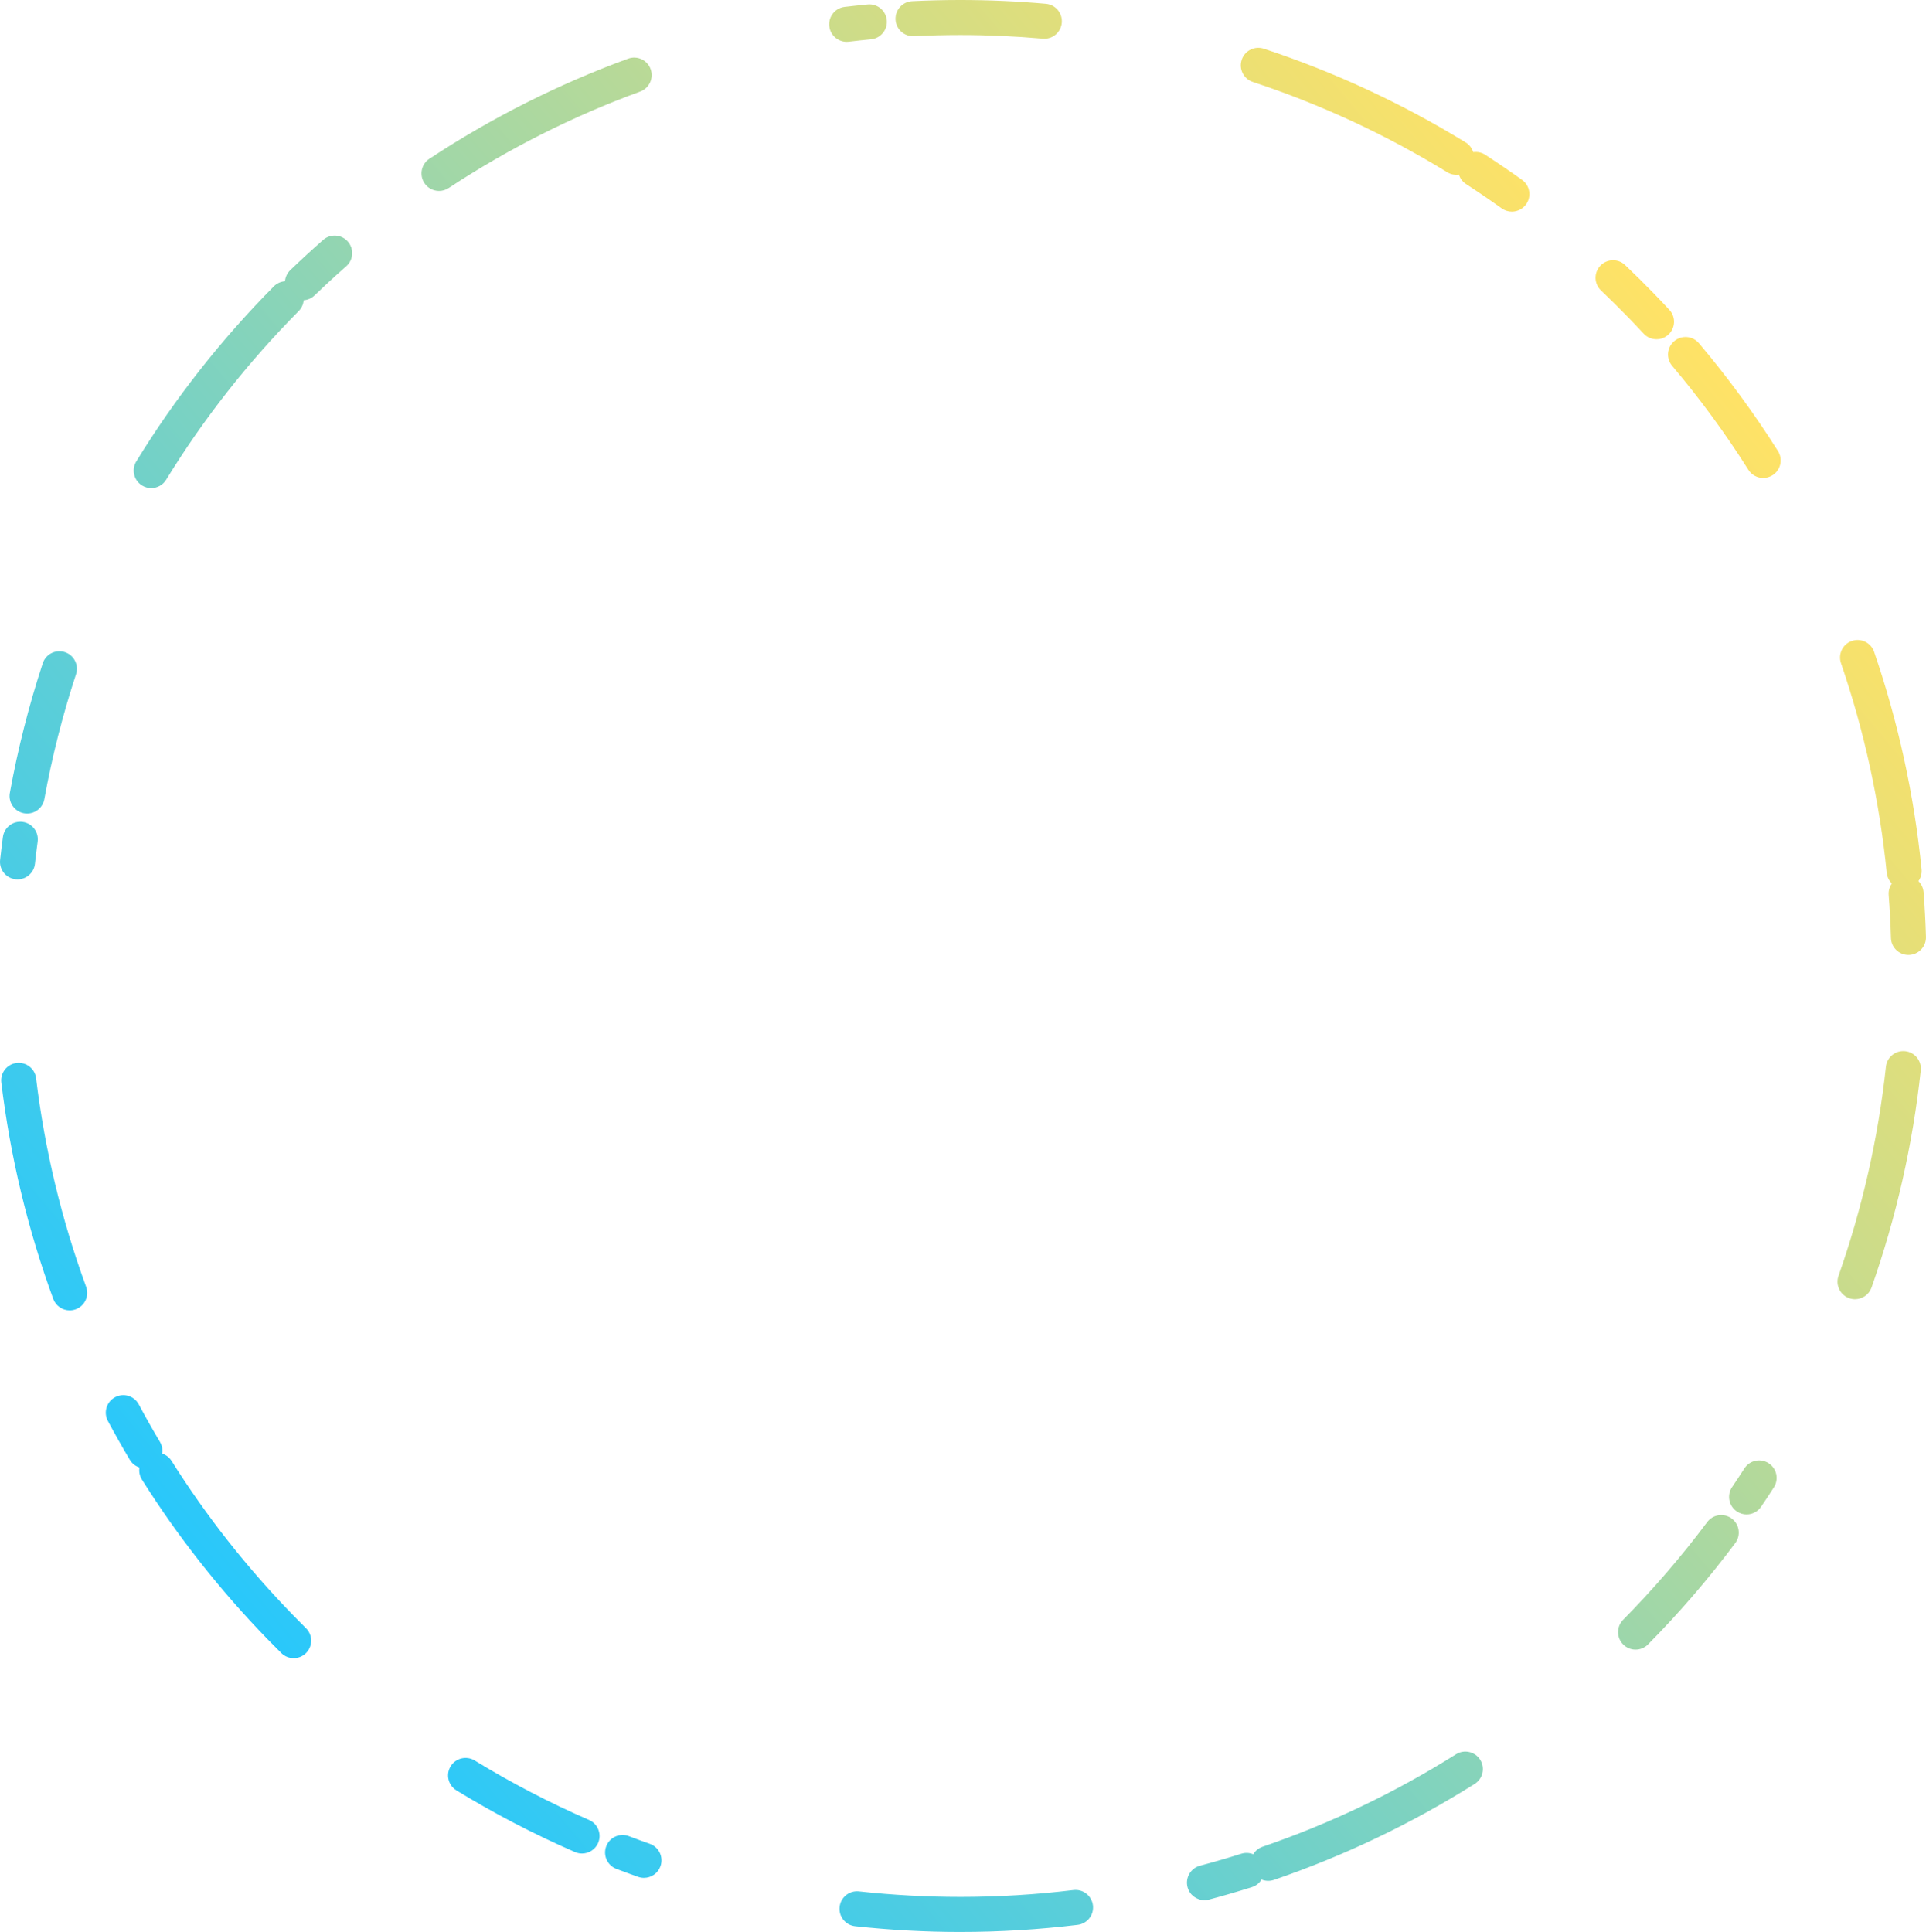 <?xml version="1.0" encoding="UTF-8"?><svg id="Layer_1" xmlns="http://www.w3.org/2000/svg" xmlns:xlink="http://www.w3.org/1999/xlink" viewBox="0 0 4396.98 4410.97"><defs><style>.cls-1{fill:url(#linear-gradient);}</style><linearGradient id="linear-gradient" x1="-7000.86" y1="1784.25" x2="-2589.72" y2="1784.25" gradientTransform="translate(4713.74 -2248.47) rotate(-40.03)" gradientUnits="userSpaceOnUse"><stop offset="0" stop-color="#29c8fb"/><stop offset="1" stop-color="#ffe266"/></linearGradient></defs><path class="cls-1" d="M2192.69,4410.97h-.03c-80.02,0-160.92-4.4-240.44-13.07-21.96-2.39-37.82-22.14-35.43-44.1,2.39-21.96,22.12-37.82,44.1-35.43,76.65,8.36,154.63,12.59,231.77,12.59h.03c85.92,0,172.68-5.25,257.91-15.62,21.93-2.66,41.87,12.95,44.53,34.88,2.67,21.93-12.95,41.87-34.88,44.54-88.41,10.75-178.43,16.2-267.56,16.2Zm557.06-72.54c-17.7,0-33.88-11.84-38.64-29.75-5.66-21.35,7.05-43.25,28.41-48.92,31.48-8.35,63.19-17.55,94.25-27.35,9.31-2.94,18.89-2.29,27.26,1.16,4.69-7.75,12.02-13.95,21.26-17.11,154.77-52.97,303.38-124.02,441.7-211.18,18.69-11.78,43.39-6.17,55.17,12.52,11.78,18.69,6.17,43.39-12.52,55.17-143.57,90.47-297.81,164.21-458.45,219.19-9.56,3.27-19.51,2.72-28.18-.86-4.85,8.02-12.53,14.37-22.17,17.41-32.23,10.17-65.14,19.72-97.81,28.39-3.44,.91-6.89,1.35-10.28,1.35Zm-1279.6-50.96c-4.42,0-8.91-.74-13.31-2.29-16.57-5.85-33.28-11.97-49.68-18.21-20.65-7.85-31.02-30.96-23.17-51.61,7.85-20.65,30.96-31.02,51.61-23.17,15.8,6.01,31.9,11.91,47.87,17.54,20.83,7.35,31.76,30.2,24.41,51.03-5.8,16.43-21.24,26.7-37.72,26.7Zm-141.39-55.56c-5.32,0-10.72-1.07-15.92-3.32-93.13-40.45-184.25-87.83-270.82-140.83-18.84-11.54-24.77-36.16-13.23-55s36.16-24.77,55-13.23c83.41,51.06,171.2,96.71,260.93,135.68,20.26,8.8,29.55,32.36,20.75,52.62-6.55,15.07-21.26,24.07-36.71,24.07Zm-658.39-446.1c-10.16,0-20.33-3.85-28.13-11.56-10.73-10.62-21.5-21.48-32-32.3-108.05-111.27-204.34-233.67-286.2-363.8-5.39-8.57-7.13-18.39-5.63-27.65-8.93-2.88-16.89-8.9-22.07-17.59-17.31-29.06-34.16-58.9-50.08-88.7-10.41-19.48-3.05-43.72,16.43-54.13,19.49-10.41,43.72-3.05,54.13,16.43,15.34,28.71,31.57,57.46,48.25,85.46,5,8.4,6.57,17.88,5.13,26.83,8.62,2.78,16.36,8.5,21.56,16.77,78.88,125.41,171.7,243.39,275.87,350.67,10.13,10.43,20.51,20.91,30.87,31.15,15.71,15.54,15.85,40.86,.31,56.57-7.82,7.91-18.13,11.87-28.44,11.87Zm3063.64-19.48c-10.15,0-20.31-3.84-28.1-11.54-15.72-15.52-15.88-40.85-.36-56.57,68.98-69.86,133.54-144.9,191.88-223.05,13.22-17.7,38.28-21.34,55.98-8.12,17.7,13.22,21.34,38.28,8.12,55.98-60.54,81.08-127.51,158.93-199.06,231.39-7.83,7.92-18.14,11.9-28.46,11.9Zm253.36-308.67c-7.72,0-15.51-2.23-22.38-6.88-18.29-12.38-23.09-37.25-10.71-55.55,9.47-13.99,18.9-28.3,28.03-42.52,11.94-18.59,36.69-23.98,55.27-12.04,18.59,11.94,23.98,36.68,12.04,55.27-9.48,14.76-19.27,29.6-29.1,44.12-7.73,11.42-20.33,17.58-33.16,17.58ZM159.07,2991.78c-16.31,0-31.63-10.05-37.56-26.25-58.29-159.09-98.17-325.32-118.55-494.07-2.65-21.93,12.99-41.86,34.92-44.51,21.93-2.64,41.86,12.99,44.51,34.92,19.64,162.64,58.07,322.83,114.24,476.14,7.6,20.74-3.05,43.72-23.8,51.32-4.54,1.66-9.19,2.45-13.76,2.45Zm4075.92-25.51c-4.41,0-8.89-.73-13.28-2.28-20.84-7.34-31.78-30.17-24.45-51.01,54.21-154.01,90.64-314.67,108.27-477.51,2.38-21.96,22.1-37.84,44.07-35.46,21.96,2.38,37.84,22.11,35.46,44.07-18.29,168.95-56.09,335.65-112.35,495.46-5.79,16.44-21.23,26.73-37.73,26.73Zm121.97-786.01c-21.54,0-39.31-17.13-39.96-38.81-.97-32.57-2.71-65.54-5.18-98.01-.74-9.73,2.07-18.91,7.33-26.27-6.46-6.33-10.83-14.88-11.8-24.59-16.3-163-51.43-323.96-104.42-478.4-7.17-20.9,3.96-43.65,24.85-50.82,20.89-7.17,43.65,3.96,50.82,24.85,54.98,160.26,91.44,327.28,108.35,496.4,1,10.05-1.8,19.6-7.25,27.22,6.69,6.55,11.12,15.47,11.88,25.54,2.56,33.69,4.37,67.9,5.37,101.68,.66,22.08-16.71,40.52-38.79,41.18-.41,.01-.81,.02-1.21,.02ZM40.05,2007.8c-1.46,0-2.93-.08-4.42-.24-21.96-2.41-37.81-22.17-35.39-44.13,1.92-17.48,4.08-35.16,6.41-52.55,2.94-21.89,23.06-37.26,44.96-34.33,21.9,2.94,37.26,23.07,34.33,44.96-2.25,16.76-4.33,33.81-6.18,50.65-2.25,20.47-19.58,35.64-39.71,35.64Zm21.85-150.36c-2.37,0-4.77-.21-7.18-.65-21.74-3.94-36.16-24.75-32.22-46.49,18.12-99.99,43.38-199.54,75.08-295.88,6.9-20.98,29.51-32.4,50.5-25.5,20.99,6.9,32.4,29.51,25.5,50.5-30.54,92.84-54.89,188.78-72.36,285.15-3.5,19.32-20.34,32.87-39.31,32.87Zm283.32-743.06c-7.13,0-14.35-1.91-20.88-5.91-18.83-11.55-24.73-36.18-13.18-55.01,88.36-144.07,193.95-278.49,313.84-399.51,7.1-7.17,16.25-11.09,25.59-11.75,.79-9.33,4.84-18.42,12.11-25.42,24.37-23.47,49.58-46.67,74.91-68.93,16.59-14.59,41.87-12.96,56.45,3.63,14.59,16.59,12.96,41.87-3.63,56.45-24.42,21.47-48.73,43.84-72.23,66.47-7.03,6.77-15.89,10.45-24.92,11.09-.76,9.02-4.57,17.83-11.44,24.76-115.57,116.66-217.33,246.21-302.48,385.04-7.55,12.31-20.68,19.09-34.14,19.09Zm3680.06-23.09c-13.27,0-26.26-6.6-33.86-18.66-52.11-82.56-110.64-162.42-173.94-237.34-14.26-16.87-12.14-42.11,4.74-56.37,16.87-14.26,42.11-12.14,56.37,4.74,65.69,77.74,126.41,160.6,180.49,246.27,11.79,18.68,6.21,43.38-12.48,55.17-6.63,4.18-14.01,6.18-21.31,6.18Zm-243.5-316.69c-10.75,0-21.47-4.31-29.35-12.82-11.49-12.4-23.31-24.86-35.13-37.04-20.27-20.88-41.22-41.59-62.26-61.57-16.02-15.21-16.67-40.53-1.46-56.55,15.21-16.02,40.53-16.67,56.55-1.46,21.82,20.72,43.54,42.2,64.56,63.85,12.26,12.63,24.52,25.55,36.43,38.41,15.01,16.21,14.04,41.51-2.16,56.53-7.7,7.13-17.45,10.66-27.17,10.66Zm-330.26-291.4c-8.06,0-16.2-2.43-23.26-7.48-26.48-18.96-53.75-37.55-81.05-55.25-8.16-5.29-13.76-13.06-16.44-21.67-8.93,1.29-18.34-.42-26.63-5.51-139.2-85.53-288.56-154.89-443.96-206.15-20.98-6.92-32.38-29.54-25.46-50.52,6.92-20.98,29.54-32.38,50.52-25.46,161.28,53.2,316.31,125.19,460.78,213.96,8.58,5.28,14.48,13.27,17.25,22.19,9.25-1.33,19,.55,27.45,6.03,28.34,18.37,56.64,37.66,84.12,57.34,17.96,12.86,22.09,37.85,9.23,55.81-7.81,10.9-20.09,16.71-32.55,16.71Zm-2449.2-47.28c-13,0-25.74-6.33-33.43-17.99-12.16-18.44-7.07-43.25,11.38-55.41,141.72-93.44,294.41-170.35,453.82-228.61,20.75-7.59,43.72,3.09,51.3,23.84,7.58,20.75-3.09,43.72-23.84,51.3-153.59,56.13-300.7,130.24-437.25,220.26-6.78,4.47-14.42,6.61-21.98,6.61ZM1932.97,95.49c-19.97,0-37.23-14.92-39.67-35.24-2.63-21.93,13.02-41.85,34.95-44.48,17.46-2.09,35.18-4,52.66-5.68,22-2.11,41.52,14.01,43.63,36.01,2.1,21.99-14.02,41.52-36.01,43.63-16.85,1.61-33.93,3.46-50.76,5.47-1.62,.19-3.22,.29-4.81,.29Zm451.23-7.02c-1.18,0-2.37-.05-3.57-.16-62.36-5.51-125.73-8.31-188.35-8.31-35.14,0-70.75,.88-105.84,2.62-22.07,1.08-40.84-15.91-41.93-37.97-1.09-22.06,15.91-40.84,37.97-41.93,36.41-1.8,73.35-2.72,109.8-2.72,64.96,0,130.7,2.9,195.4,8.62,22.01,1.95,38.27,21.36,36.32,43.37-1.84,20.81-19.3,36.48-39.8,36.48Z"/></svg>
